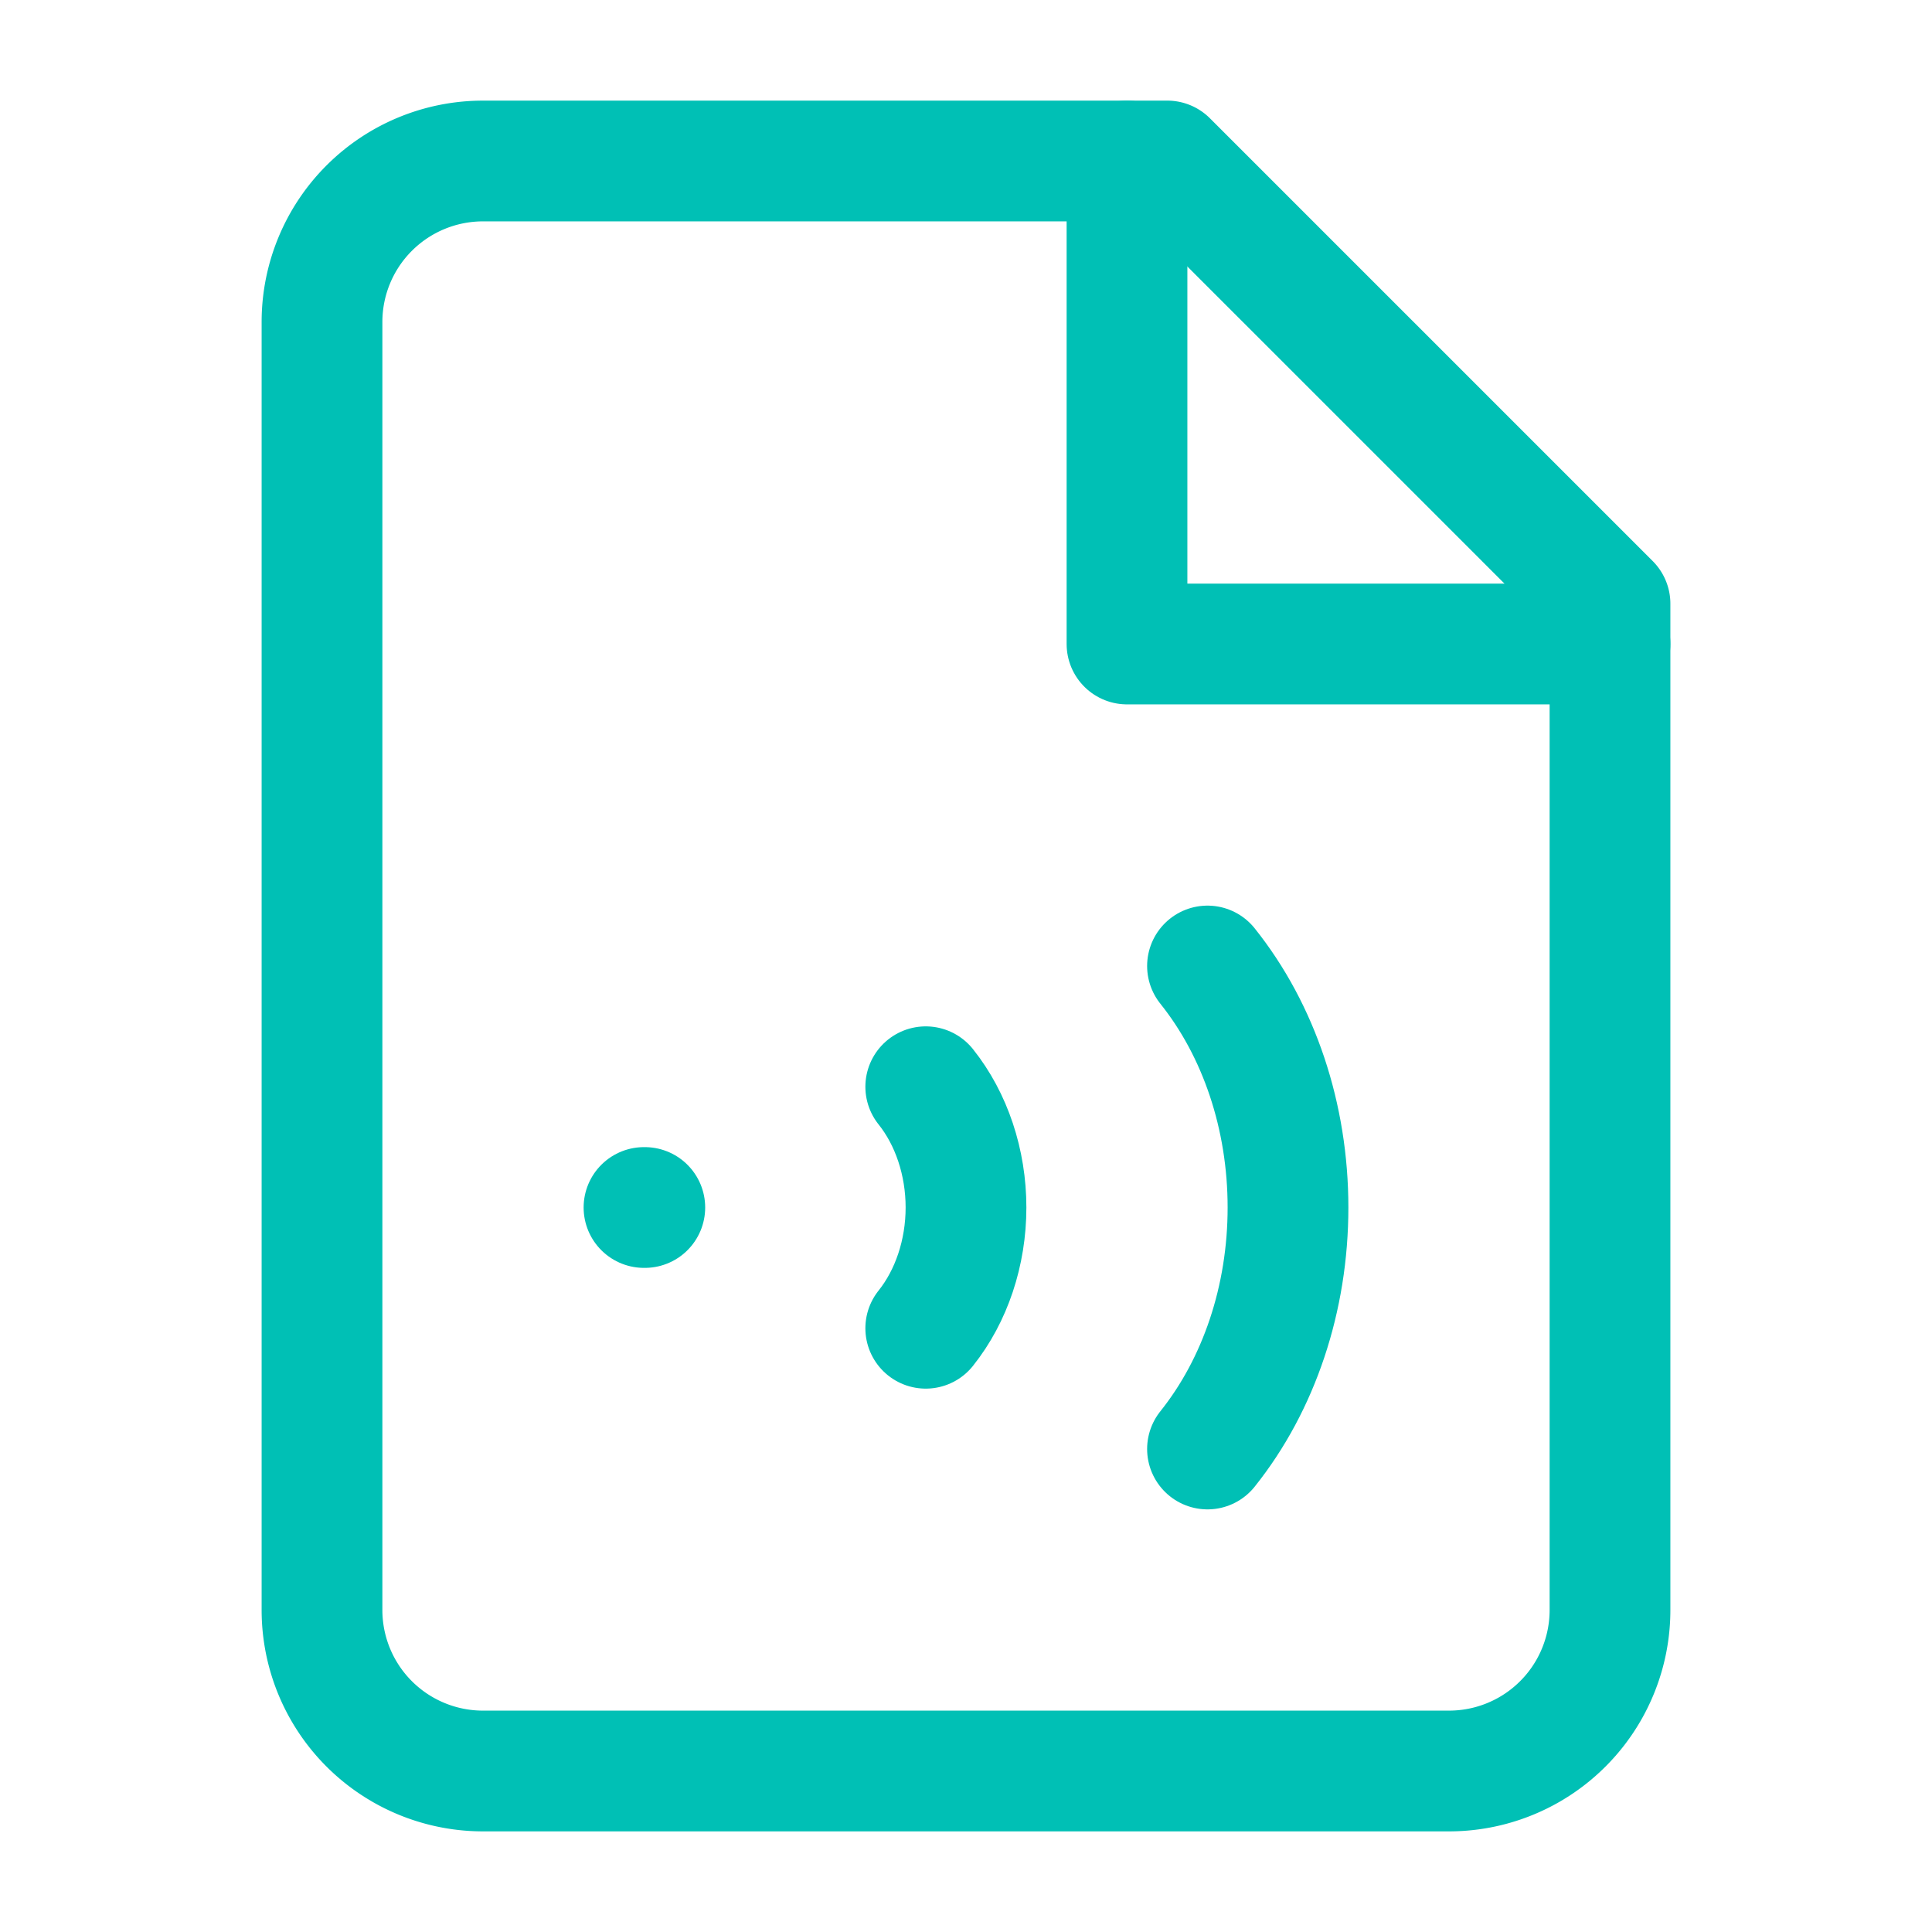 <svg xmlns="http://www.w3.org/2000/svg" width="64" height="64" viewBox="0 0 24 24" fill="none" stroke="#00c0b5" stroke-width="1.5" stroke-linecap="round" stroke-linejoin="round"><path d="M14.5 2H6a2 2 0 0 0-2 2v16a2 2 0 0 0 2 2h12a2 2 0 0 0 2-2V7.5L14.5 2z"></path><polyline points="14 2 14 8 20 8"></polyline><path d="M11.5 13.5c.32.4.5.94.5 1.5s-.18 1.1-.5 1.5"></path><path d="M15 12c.64.8 1 1.87 1 3s-.36 2.2-1 3"></path><path d="M8 15h.01"></path></svg>